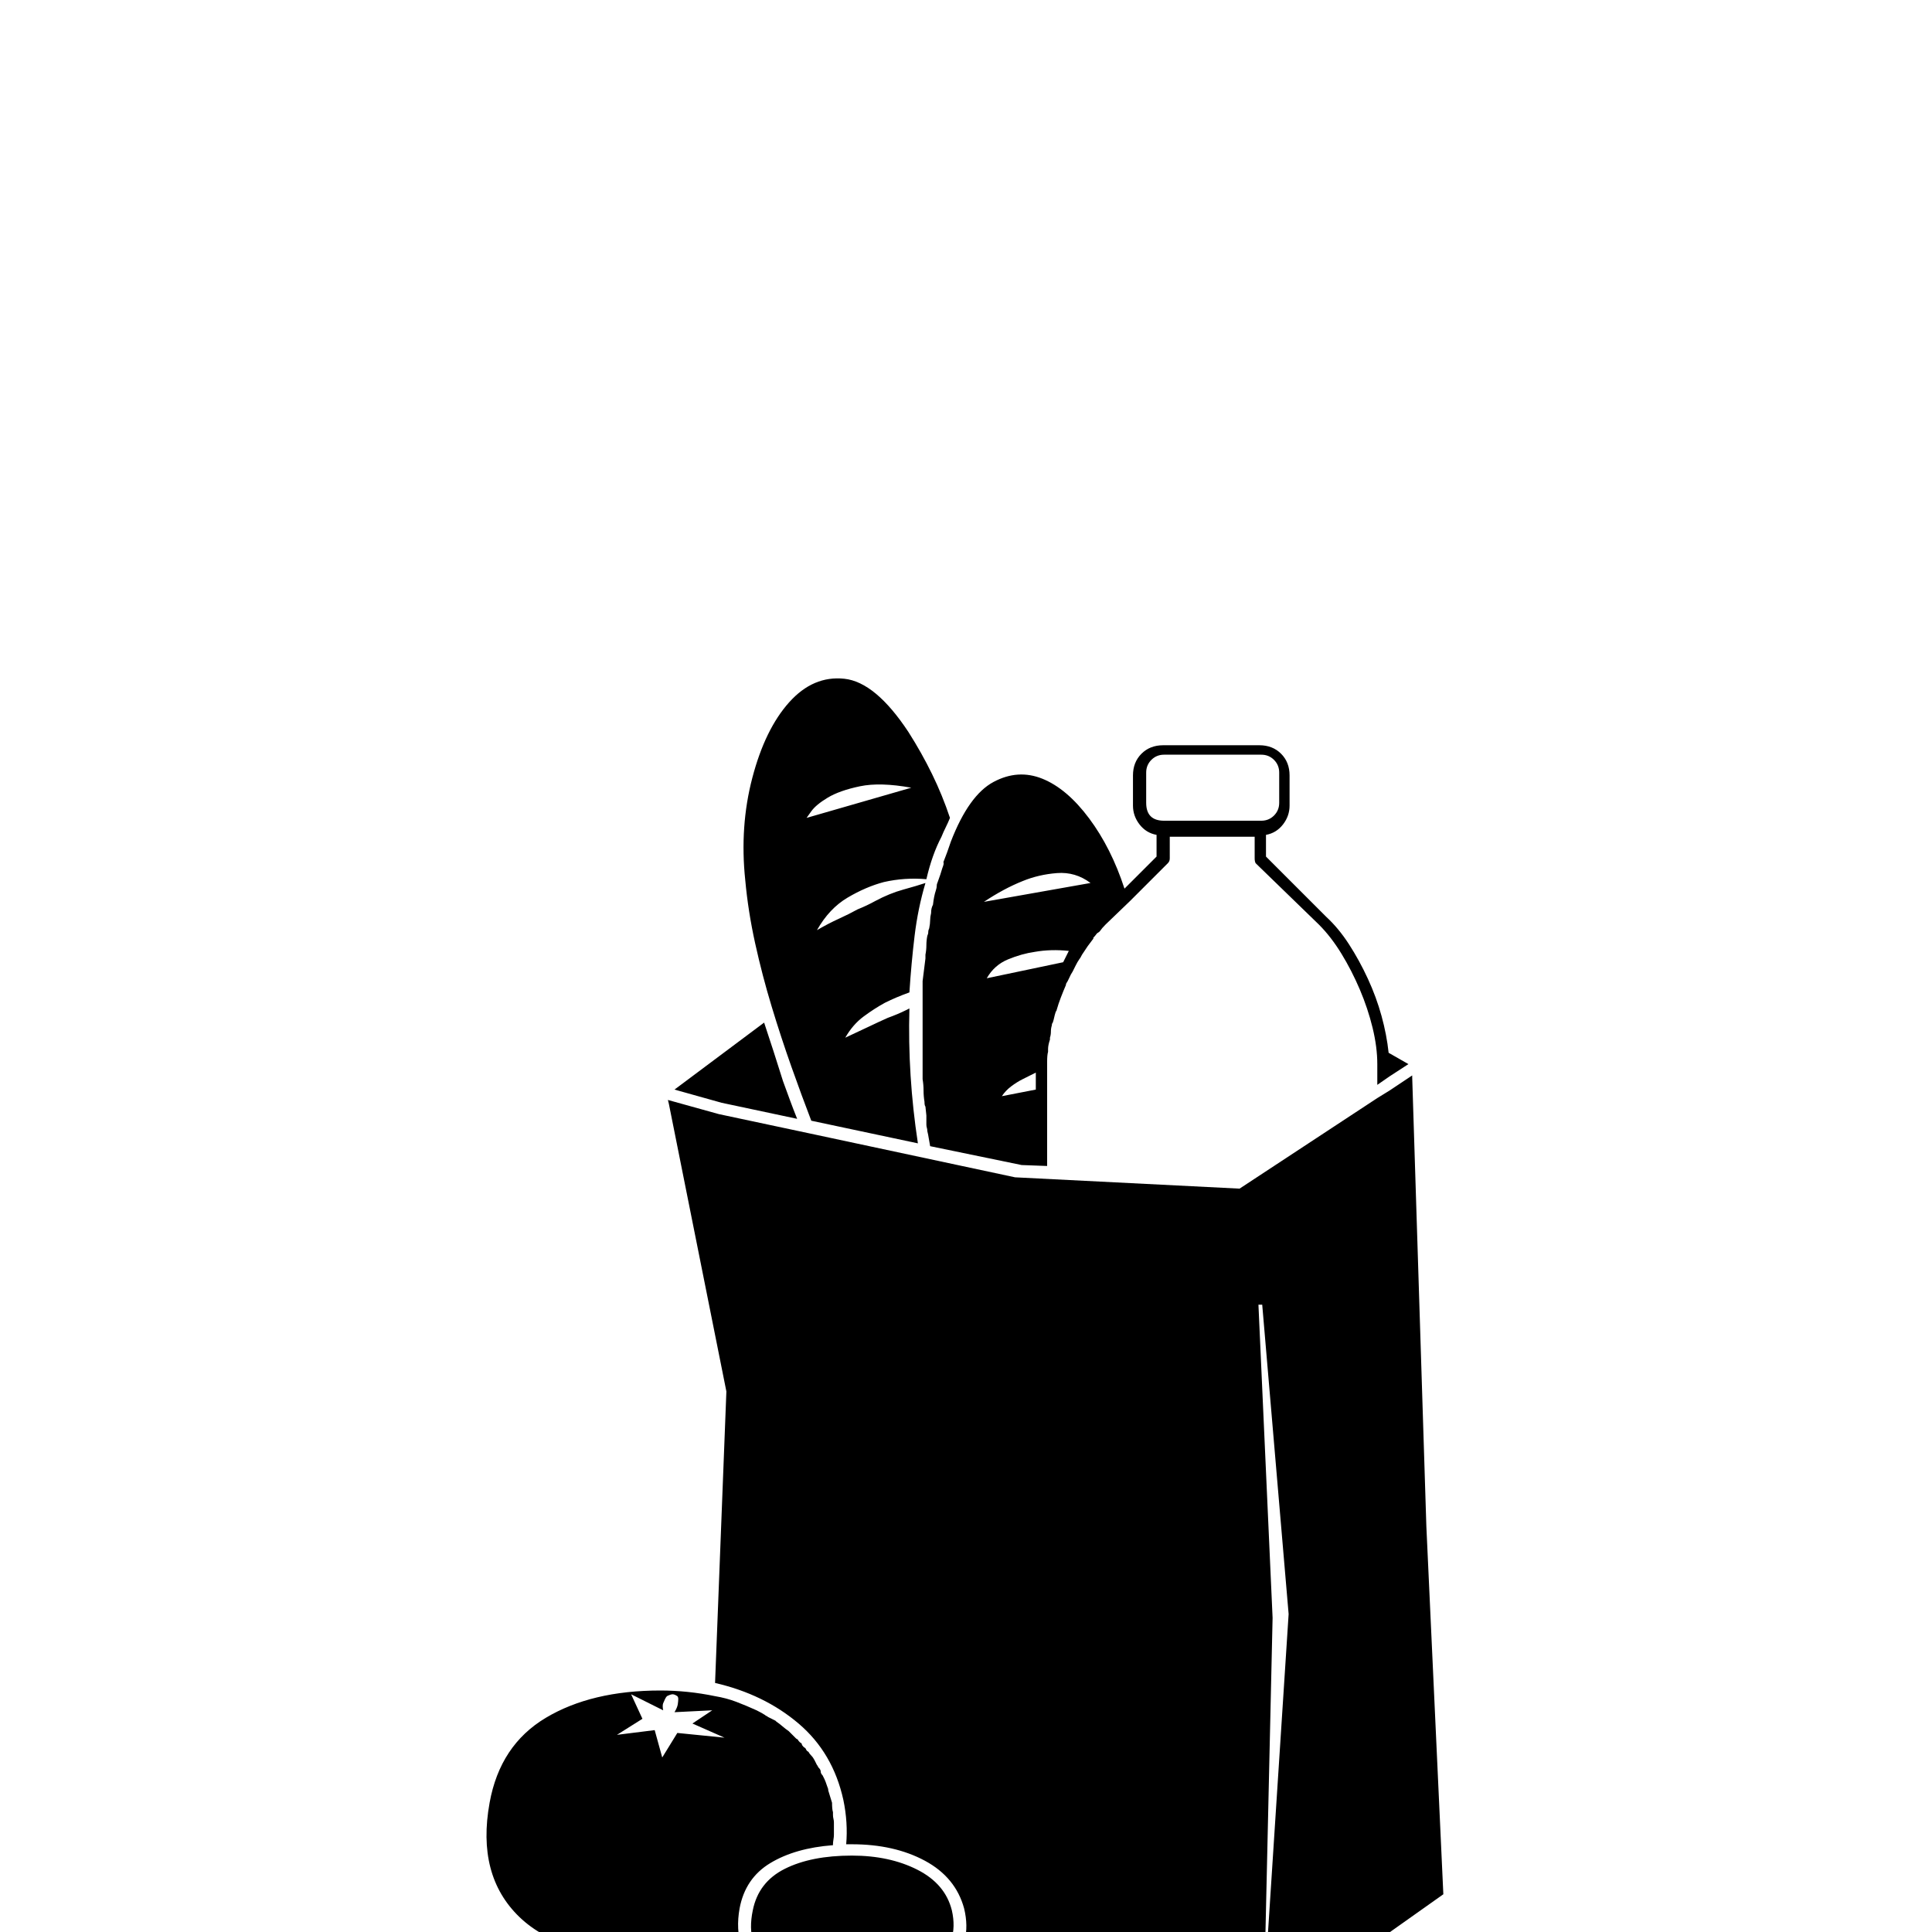 <?xml version="1.0" standalone="no"?>
<!DOCTYPE svg PUBLIC "-//W3C//DTD SVG 1.1//EN" "http://www.w3.org/Graphics/SVG/1.1/DTD/svg11.dtd" >
<svg viewBox="0 -410 2048 2048">
  <g transform="matrix(1 0 0 -1 0 1638)">
   <path fill="currentColor"
d="M765 879l-50 14l95 71q5 -15 10 -30.5t10 -31.5q4 -11 7.5 -20.5t7.5 -19.5zM999 1128q2 5 1 6q2 5 4 10.5t4 11.5q19 49 45 63t52 3.5t49.5 -42t37.5 -74.5l34 34v23q-11 2 -18 11t-7 20v32q0 14 9 23t23 9h102q14 0 23 -9t9 -23v-32q0 -11 -7 -20t-18 -11v-23l64 -64
q13 -12 24 -29t20 -36.5t14.5 -39.5t7.5 -39l21 -12l-20 -13l-13 -9v22q0 18 -5 38.5t-13.5 40.5t-19.5 38t-24 31l-67 65q-1 2 -1 5v23h-90v-23q0 -3 -2 -5l-40 -40l-26 -25q-4 -4 -6 -7l-1 -1q-2 -1 -3 -2.5t-3 -3.5v-1l-6 -8t-6 -9q-2 -4 -3 -5q-2 -3 -3.5 -6l-3.5 -7
q-2 -3 -3.5 -6.5t-3.5 -6.5v-1q-3 -7 -5.5 -13.5t-4.5 -13.5q0 -1 -0.5 -1t-0.5 -1q-1 -3 -1.5 -5.5t-1.5 -5.5q-1 -1 -1 -3q-1 -3 -1 -6.5t-1 -6.5v-2q-2 -6 -2 -10v-3q-1 -3 -1 -11v-8v-18v-84l-27 1l-97 20q-1 5 -1.5 8.5t-1.5 7.5q0 2 -0.5 3.5t-0.5 3.5v9.5t-1 9.5
q-1 1 -1 5q-1 6 -1 12t-1 12v3v20v8v16v9v16v8v17v7l3 24v4q1 5 1 10t1 10q1 2 1 4t1 4q1 5 1 8.5t1 7.5q0 3 0.5 5t1.5 4q1 9 3 15q1 3 1 5t1 4q3 8 5 15zM1215 1197q0 -19 19 -19h103q8 0 13.5 5.5t5.5 13.5v32q0 8 -5.5 13.5t-13.5 5.5h-103q-8 0 -13.5 -5.5t-5.5 -13.5
v-32zM1098 911l-14 -7q-6 -3 -12 -7.5t-10 -10.5l36 7v18zM1133 1040q-19 2 -36 -1q-14 -2 -28.5 -8t-22.5 -20l81 17zM1156 1112q-16 12 -35.5 10.5t-36.5 -8.5q-20 -8 -41 -22zM860 860q-10 26 -21 57t-21 64t-17.5 67t-10.5 67q-6 57 7.5 108.5t39 80t58.5 25t68 -56.5
q14 -22 25 -44.5t19 -46.5q-2 -5 -4.5 -10t-4.5 -10q-10 -19 -16 -45q-23 2 -45 -3q-19 -5 -38.5 -16.5t-32.5 -34.5q12 7 23 12t20 10q10 4 19 9q15 8 29.5 12t23.5 7q-8 -27 -11.5 -56t-5.5 -60q-14 -5 -26 -11q-11 -6 -22.5 -14.5t-19.5 -22.5q13 6 24.5 11.5t20.5 9.5
q11 4 19 8l4 2q-2 -71 9 -143zM966 1213q-33 6 -54.5 1.5t-34 -12t-17.5 -14.5l-5 -7zM784 25q-4 -22 2 -41q-36 -12 -86 -12q-104 0 -149.5 44t-31.5 121q11 61 59.5 90t121.5 29q29 0 58 -6q12 -2 22.5 -6t21.5 -9q6 -3 9 -5q1 -1 1.5 -1t1.5 -1l4 -2l4 -2l1 -1
q3 -2 6.5 -5t6.5 -5l3 -3l5 -5q2 -1 2 -1.5t2 -2.5q2 -1 2 -2t2 -3q2 -1 2.5 -2.5t2.5 -2.5q1 -2 3 -4t3.5 -5l2.5 -5q1 -1 1 -1.5t1 -1.5q2 -2 2 -4t2 -4l2 -4q1 -2 3 -8q1 -2 1 -4q1 -3 2 -6.5t2 -6.5q0 -7 1 -10v-3q0 -2 0.5 -4t0.5 -4v-3v-9v-1q0 -2 -0.5 -5t-0.5 -5v-1
q-40 -3 -66.5 -19t-32.5 -48zM768 206l-34 15l21 14l-40 -2q3 5 3.5 8.5t0.5 5.5t-1 3q-3 2 -5 2t-6 -2q-1 -1 -2 -3t-2 -4.5t0 -7.5l-34 17l12 -26l-27 -17l40 5l8 -29l16 26zM1009 23q8 -35 -19 -57.5t-87 -22.5q-61 0 -87 21t-18 59q6 30 34 44t71 14q40 0 69.5 -15
t36.5 -43zM1530 40l-192 -136l-332 58q25 26 16 63q-9 33 -41.5 50.5t-77.5 17.5h-6q2 23 -3 47q-11 50 -47.5 81t-88.5 43l12 309l-61 305l-1 4l54 -15l94 -20l220 -47l238 -12l146 96l13 8l24 16v-2l15 -476zM1366 337l-28 328h-4l15 -332l-9 -397z" />
  </g>

</svg>
